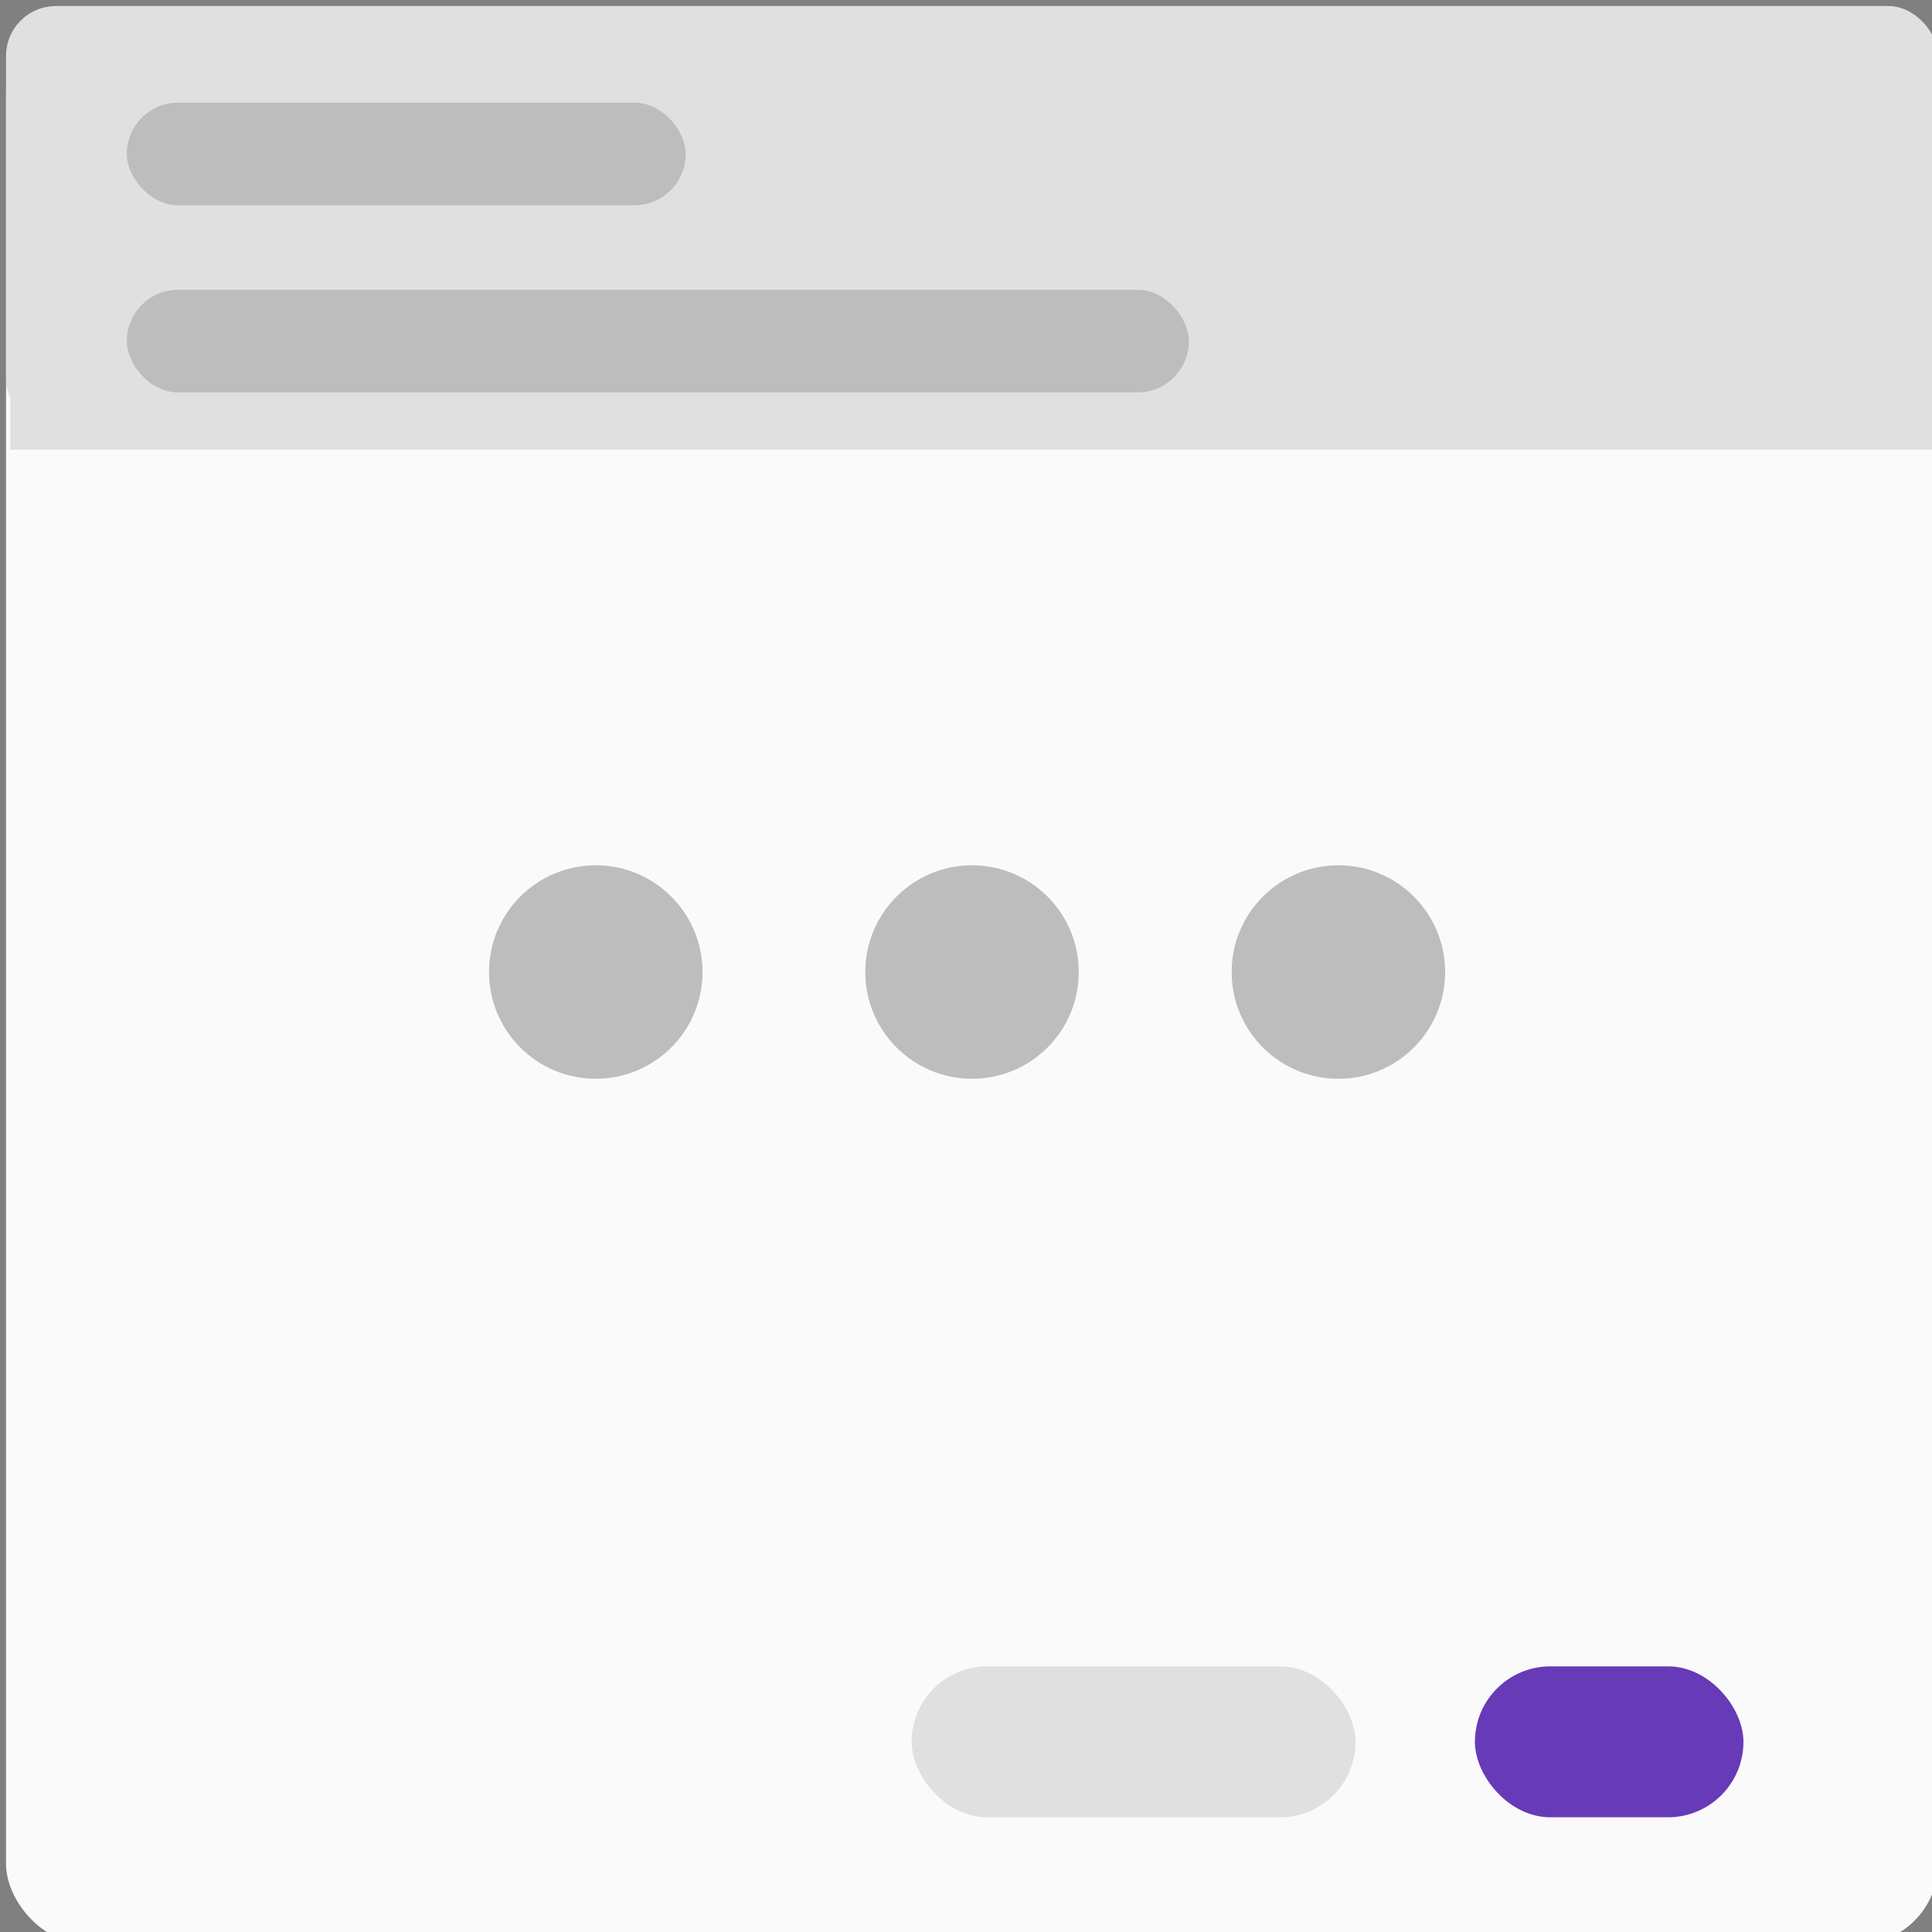 <svg xmlns:rdf="http://www.w3.org/1999/02/22-rdf-syntax-ns#" xmlns="http://www.w3.org/2000/svg" xmlns:osb="http://www.openswatchbook.org/uri/2009/osb" height="32" width="32" version="1.1" xmlns:cc="http://creativecommons.org/ns#" viewBox="0 0 32 32" xmlns:dc="http://purl.org/dc/elements/1.1/">
<rect x="0" y="0" width="32" height="32" fill="#808080" stroke="none"/>
<g transform="translate(0 -1020.4)">
<rect ry="1.327" height="32" width="32" y="1020.6" x=".1" fill="#fafafa"/>
<g fill="#e0e0e0">
<rect ry=".826" height="7.014" width="32" y="1020.5" x=".1"/>
<rect ry="0" height="2.848" width="31.875" y="1025" x=".171"/>
<rect ry="1.25" height="2.5" width="7.352" y="1048" x="15.1"/>
</g>
<rect ry="1.25" height="2.5" width="4.448" y="1048" x="24.429" fill="#673ab7"/>
<g fill="#bdbdbd">
<rect ry="0.85" height="1.7" width="9.257" y="1022.1" x="2.1"/>
<rect ry="0.85" height="1.7" width="17.591" y="1025.2" x="2.1"/>
<circle cx="9.868" cy="1036.5" r="1.768"/>
<circle cx="16.1" cy="1036.5" r="1.768"/>
<circle cx="22.168" cy="1036.5" r="1.768"/>
</g>
</g>
</svg>
